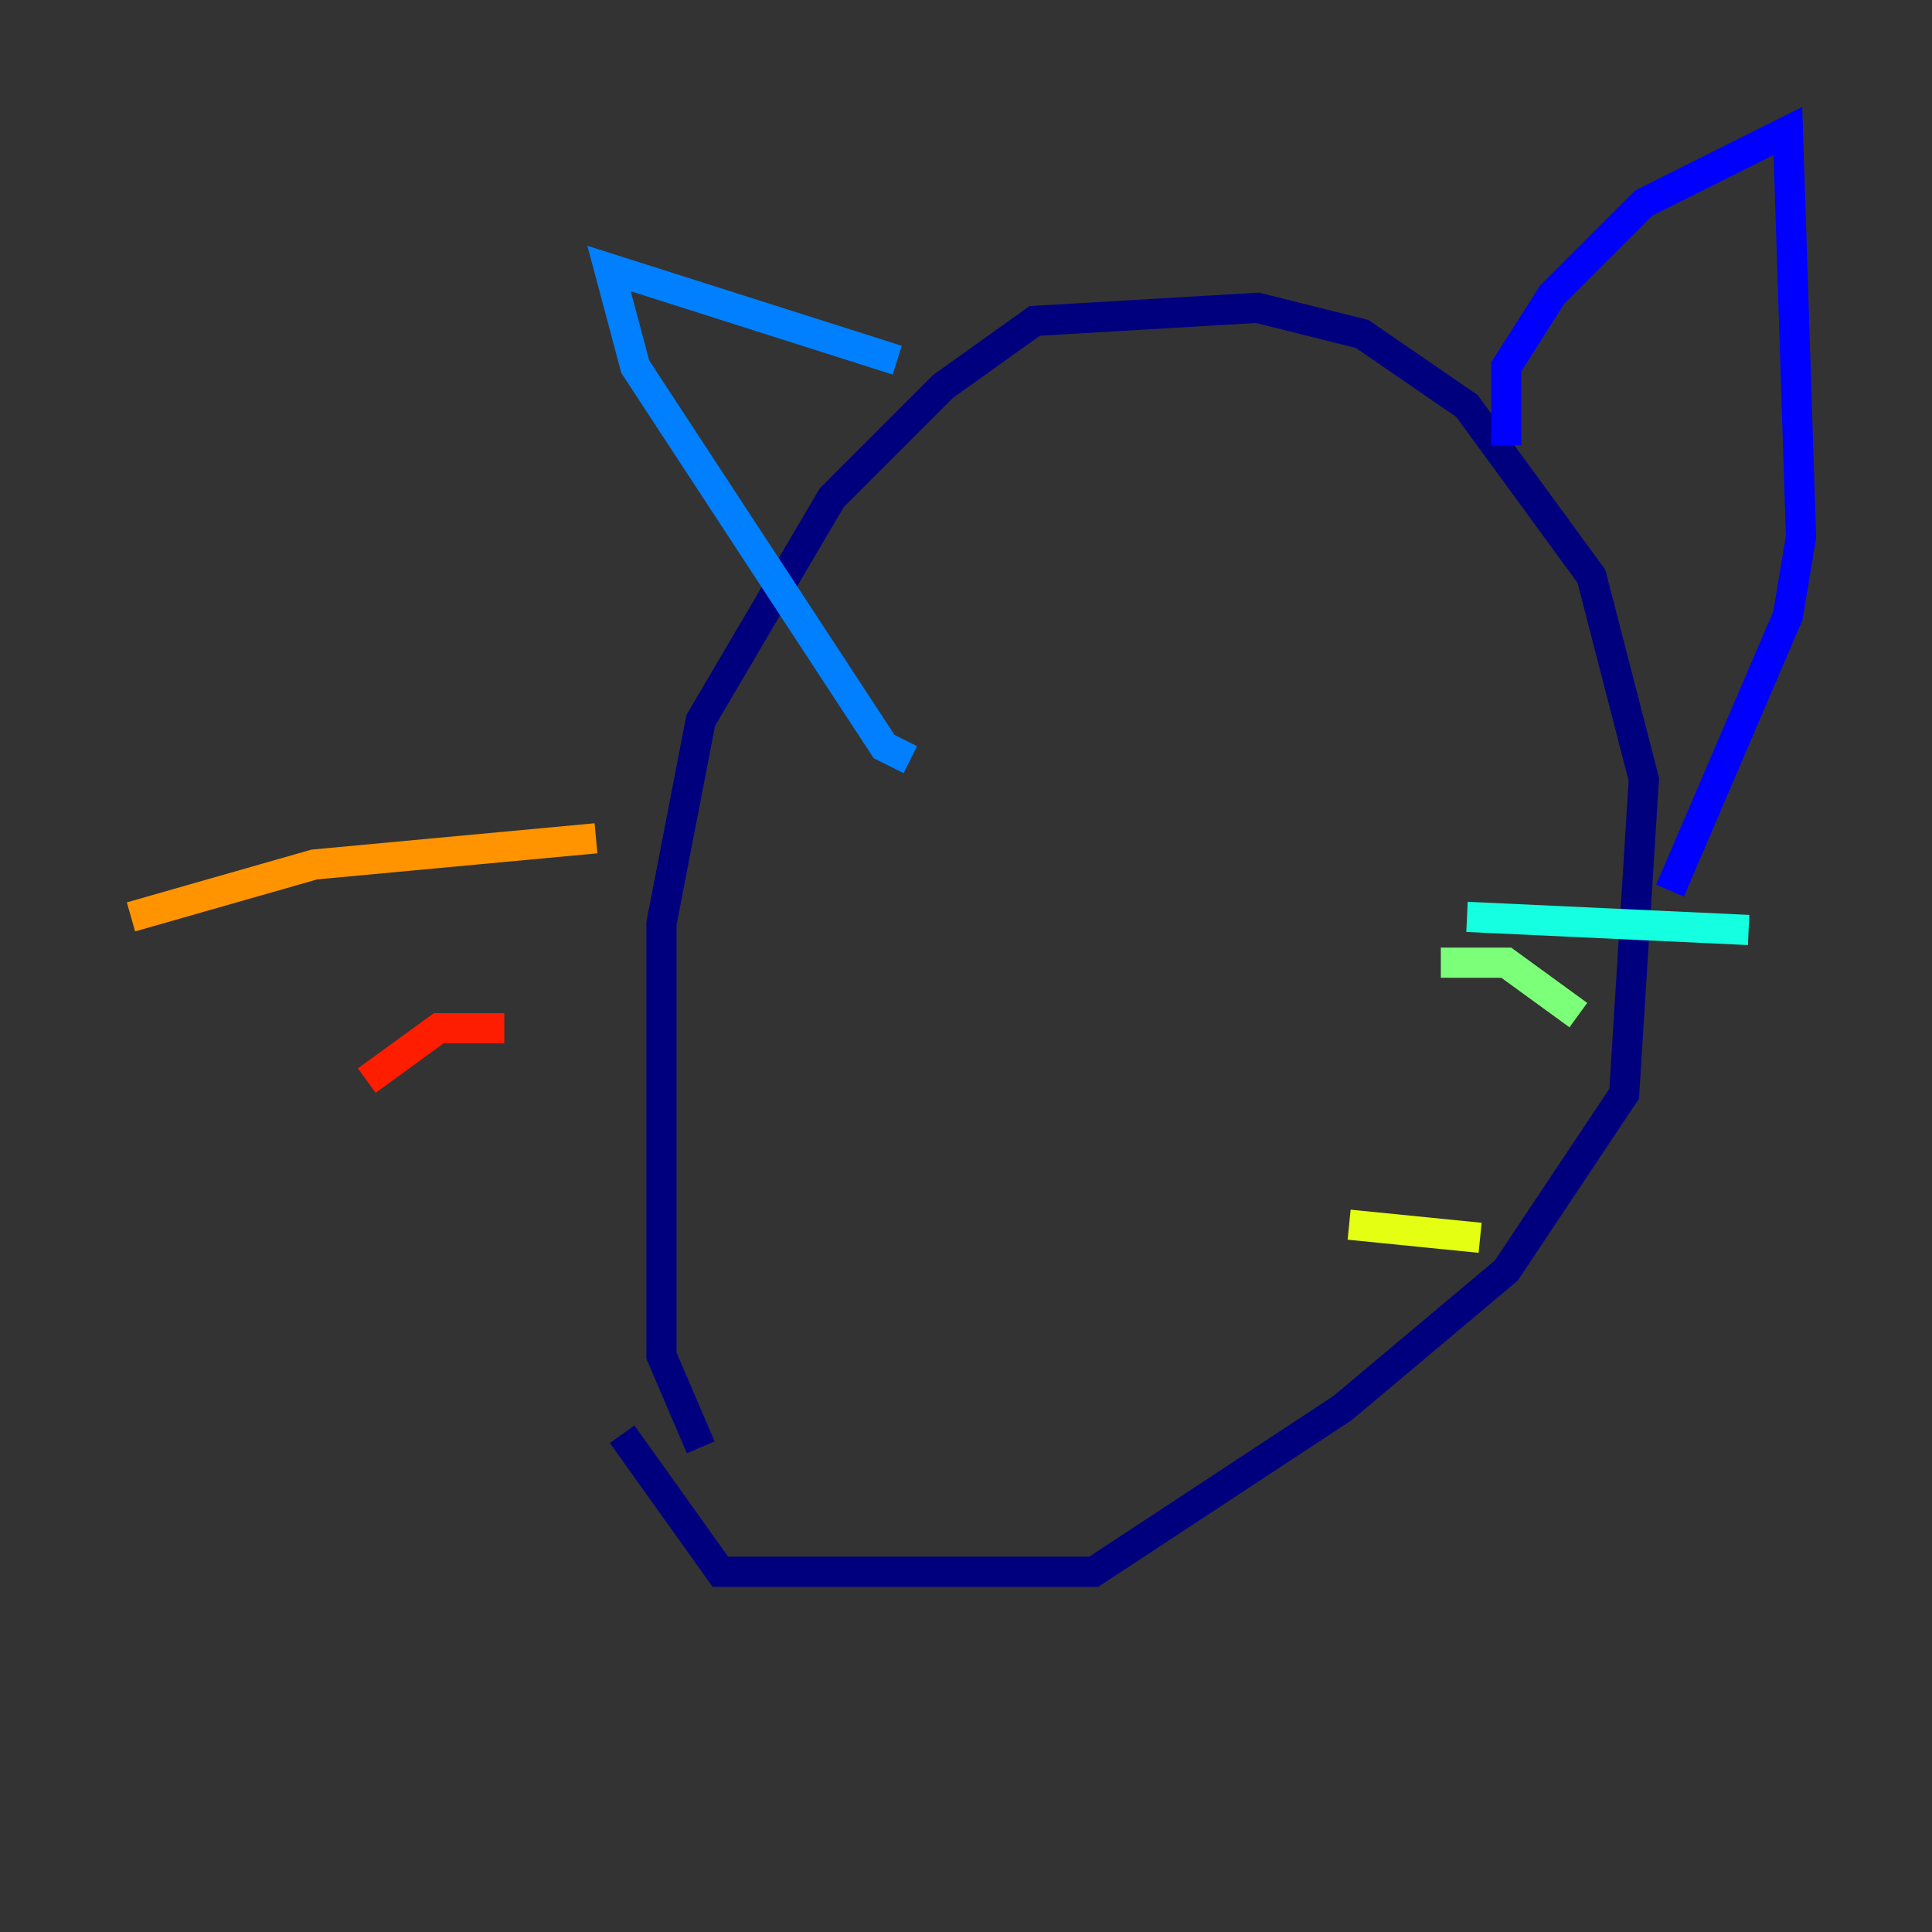 <?xml version="1.0" encoding="utf-8" ?>
<svg baseProfile="tiny" height="128" version="1.2" viewBox="0,0,128,128" width="128" xmlns="http://www.w3.org/2000/svg" xmlns:ev="http://www.w3.org/2001/xml-events" xmlns:xlink="http://www.w3.org/1999/xlink"><rect x="0" y="0" width="128" height="128" fill="#333333" stroke="none"/><defs /><polyline fill="none" points="46.427,95.891 43.824,89.817 43.824,61.18 46.427,47.729 55.105,32.976 62.481,25.6 68.556,21.261 83.308,20.393 90.251,22.129 97.193,26.902 105.437,38.183 108.909,51.634 107.607,72.461 99.797,84.176 88.949,93.288 72.461,104.136 47.729,104.136 41.22,95.024" stroke="#00007f" stroke-width="2" /><polyline fill="none" points="99.797,29.505 99.797,24.298 102.834,19.525 108.909,13.451 118.454,8.678 119.322,35.58 118.454,40.786 110.644,59.01" stroke="#0000ff" stroke-width="2" /><polyline fill="none" points="59.444,23.864 40.352,17.79 42.088,24.298 58.576,49.464 60.312,50.332" stroke="#0080ff" stroke-width="2" /><polyline fill="none" points="97.193,60.746 115.851,61.614" stroke="#15ffe1" stroke-width="2" /><polyline fill="none" points="95.458,63.783 99.797,63.783 104.57,67.254" stroke="#7cff79" stroke-width="2" /><polyline fill="none" points="89.383,81.139 98.061,82.007" stroke="#e4ff12" stroke-width="2" /><polyline fill="none" points="39.485,55.539 20.827,57.275 8.678,60.746" stroke="#ff9400" stroke-width="2" /><polyline fill="none" points="33.41,68.122 29.071,68.122 24.298,71.593" stroke="#ff1d00" stroke-width="2" /><polyline fill="none" points="36.881,75.932 36.881,75.932" stroke="#7f0000" stroke-width="2" /></svg>
